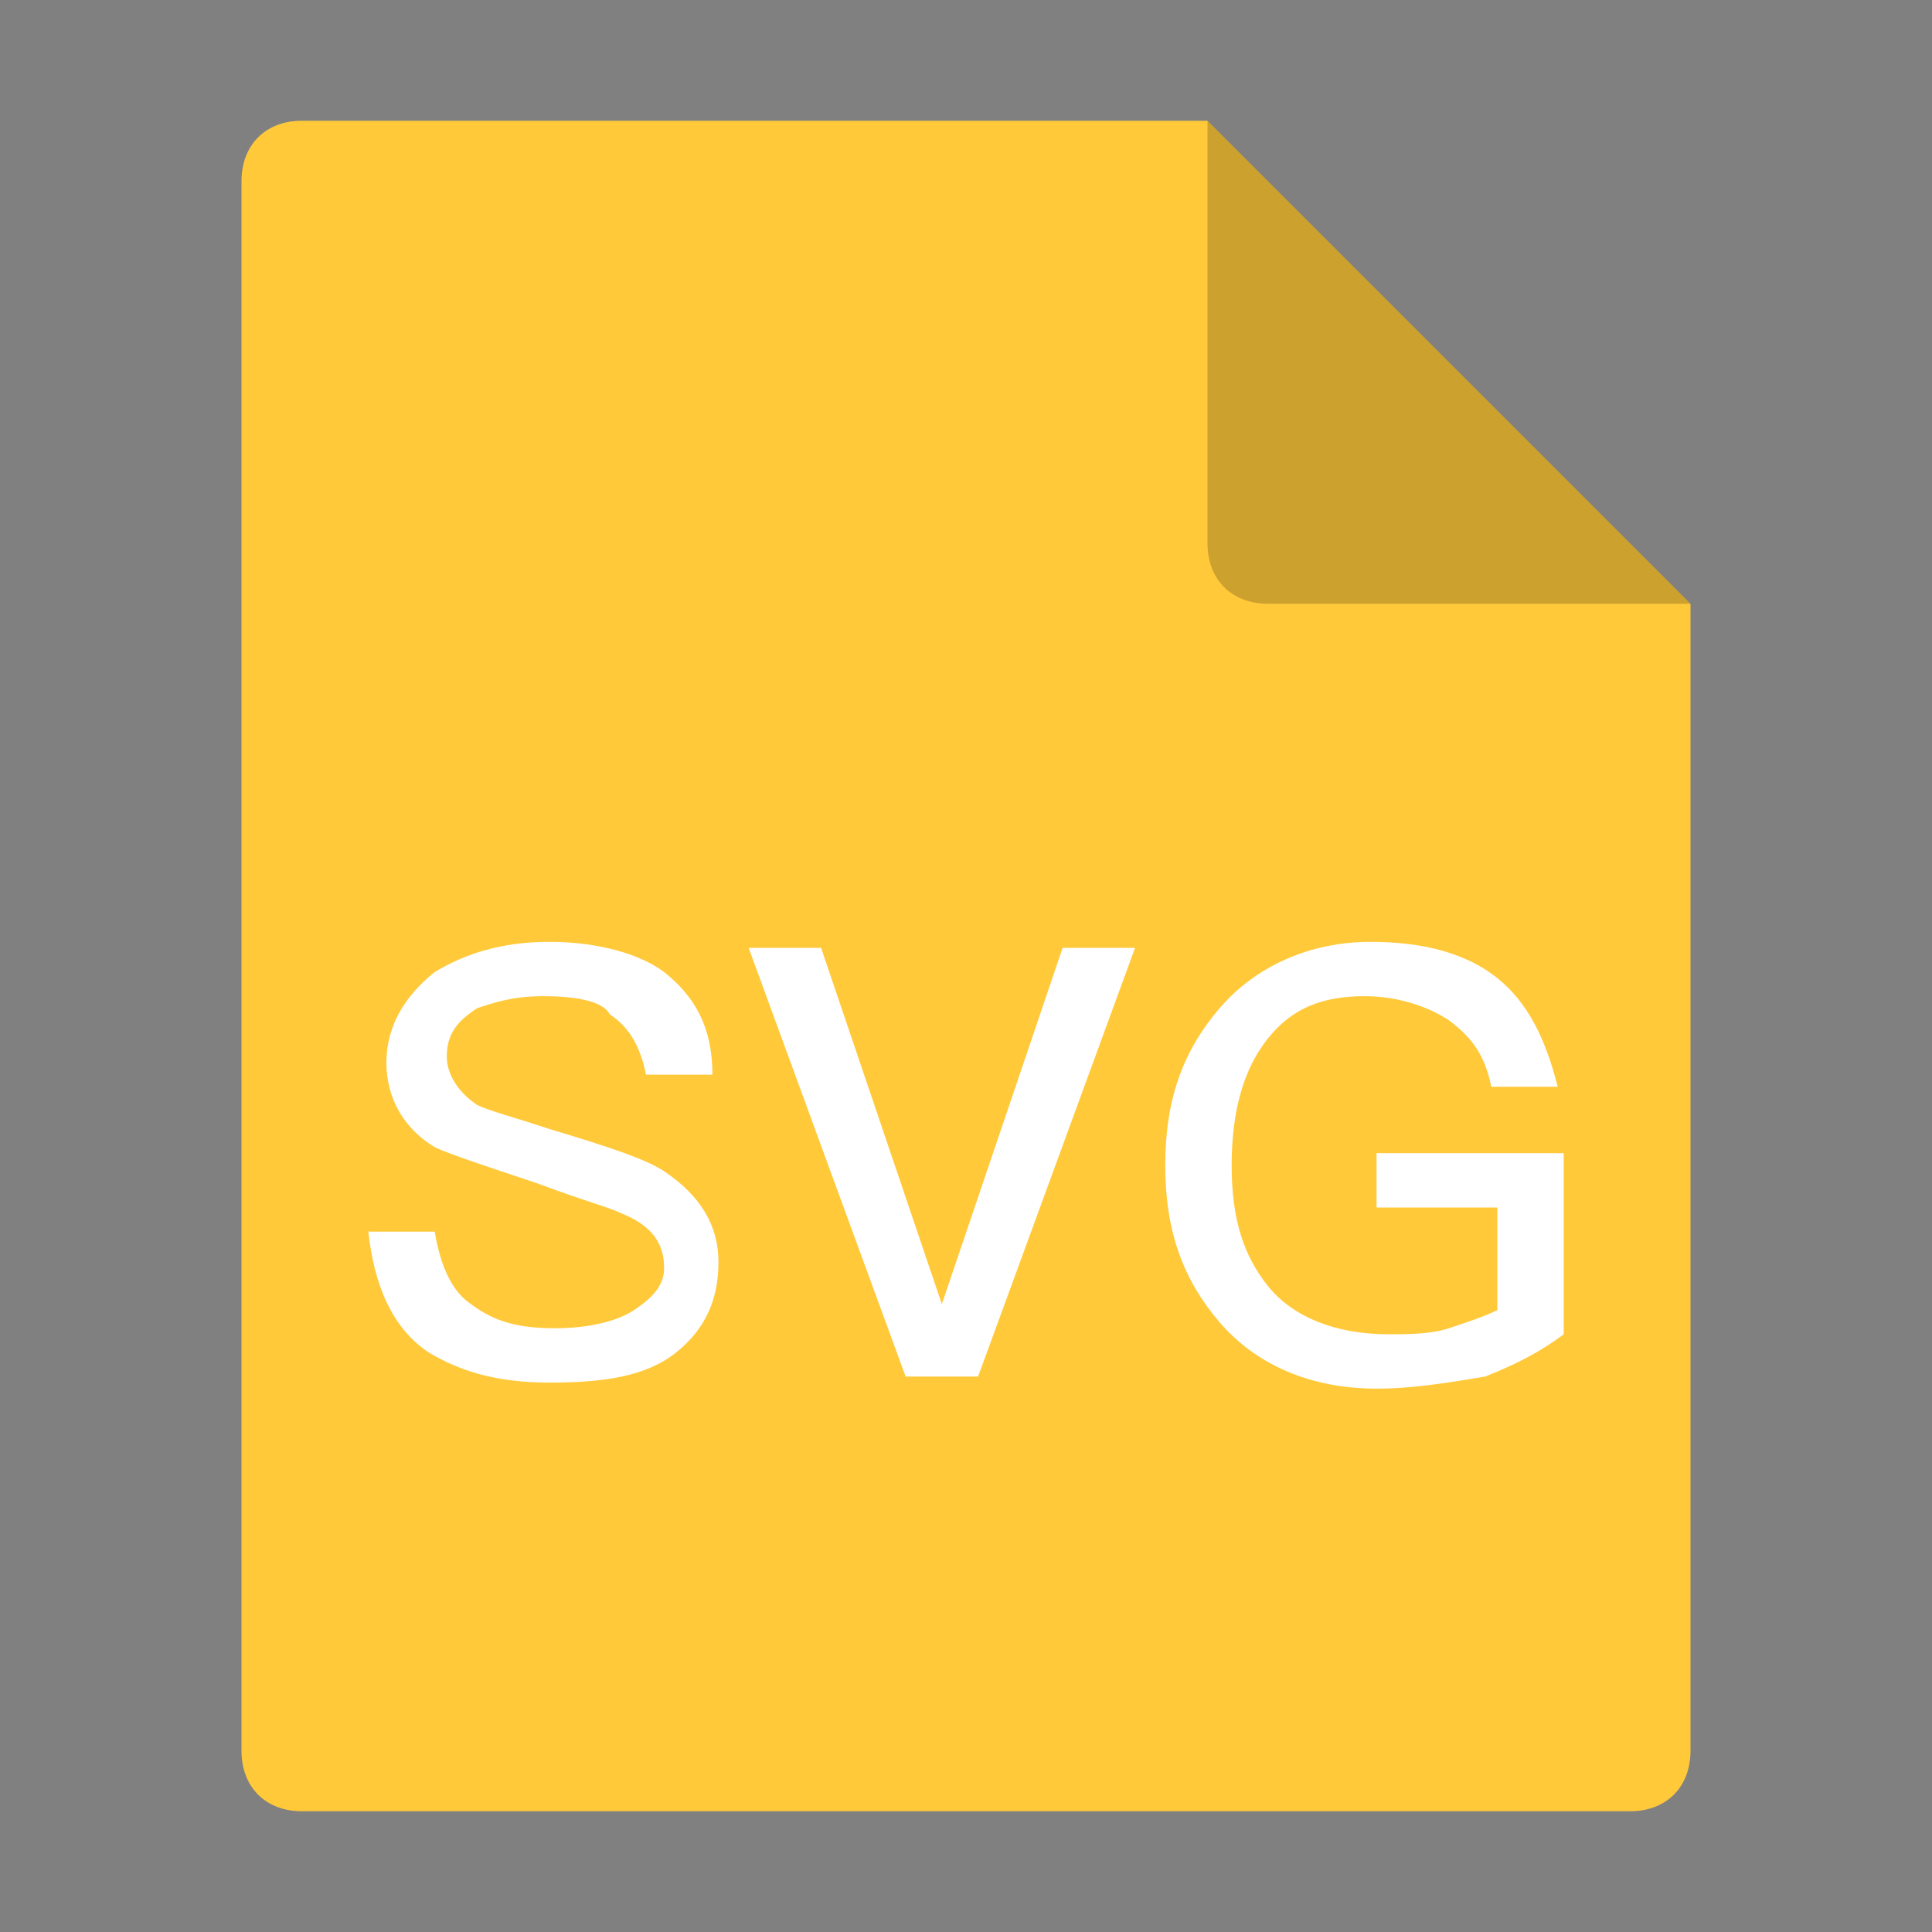 <?xml version="1.0" standalone="no"?><!DOCTYPE svg PUBLIC "-//W3C//DTD SVG 1.1//EN" "http://www.w3.org/Graphics/SVG/1.1/DTD/svg11.dtd"><svg t="1555559037468" class="icon" style="" viewBox="0 0 1024 1024" version="1.1" xmlns="http://www.w3.org/2000/svg" p-id="2408" xmlns:xlink="http://www.w3.org/1999/xlink" width="48" height="48"><rect x="0" y="0" width="1024" height="1024" fill="#808080" stroke="none"/><defs><style type="text/css"></style></defs><path d="M0 0h1024v1024H0z" fill="#FFFFFF" fill-opacity="0" p-id="2409"></path><path d="M640 64l256 256v608c0 19.2-12.8 32-32 32H160c-19.2 0-32-12.8-32-32V96c0-19.2 12.8-32 32-32h480z" fill="#FFC93A" p-id="2410"></path><path d="M640 64l256 256h-224c-19.2 0-32-12.8-32-32V64z" fill-opacity=".2" p-id="2411"></path><path d="M352 515.2c16 12.8 25.6 28.8 25.6 54.4h-35.2c-3.2-16-9.6-25.6-19.2-32-3.2-6.4-16-9.6-35.2-9.6-16 0-25.6 3.2-35.2 6.4-9.6 6.4-16 12.8-16 25.6 0 9.6 6.4 19.2 16 25.6 6.4 3.2 19.2 6.4 38.4 12.8 32 9.6 51.2 16 60.8 22.4 19.2 12.8 28.8 28.8 28.8 48s-6.4 35.2-22.4 48-38.4 16-67.2 16-48-6.4-64-16c-19.2-12.8-28.8-35.2-32-64h35.2c3.2 19.2 9.6 32 19.2 38.4 12.8 9.6 25.6 12.8 44.8 12.8 16 0 32-3.2 41.6-9.6s16-12.8 16-22.4c0-12.8-6.4-22.4-22.4-28.8-6.4-3.2-19.2-6.4-44.8-16-28.8-9.6-48-16-54.4-19.2-16-9.6-25.6-25.6-25.6-44.8s9.6-35.2 25.6-48c16-9.6 35.2-16 60.8-16 25.6 0 48 6.4 60.8 16zM435.2 502.4l64 188.8 64-188.8h38.4l-83.2 227.2H480l-83.2-227.2h38.4zM793.6 518.4c16 12.8 25.6 32 32 57.6h-35.2c-3.2-16-9.6-25.6-22.4-35.2-9.6-6.4-25.6-12.8-44.8-12.8-22.4 0-38.4 6.4-51.2 22.4s-19.2 38.4-19.2 67.2 6.4 48 19.2 64 35.2 25.6 64 25.6c9.6 0 22.4 0 32-3.2s19.2-6.4 25.6-9.6V640h-64v-28.8h99.2v96c-12.8 9.6-25.6 16-41.6 22.4-19.2 3.2-38.4 6.4-57.6 6.4-35.2 0-64-12.8-83.2-35.2s-28.8-48-28.8-83.2 9.6-60.8 28.8-83.2 48-35.2 80-35.2c28.8 0 51.2 6.4 67.2 19.2z" fill="#FFFFFF" p-id="2412"></path></svg>